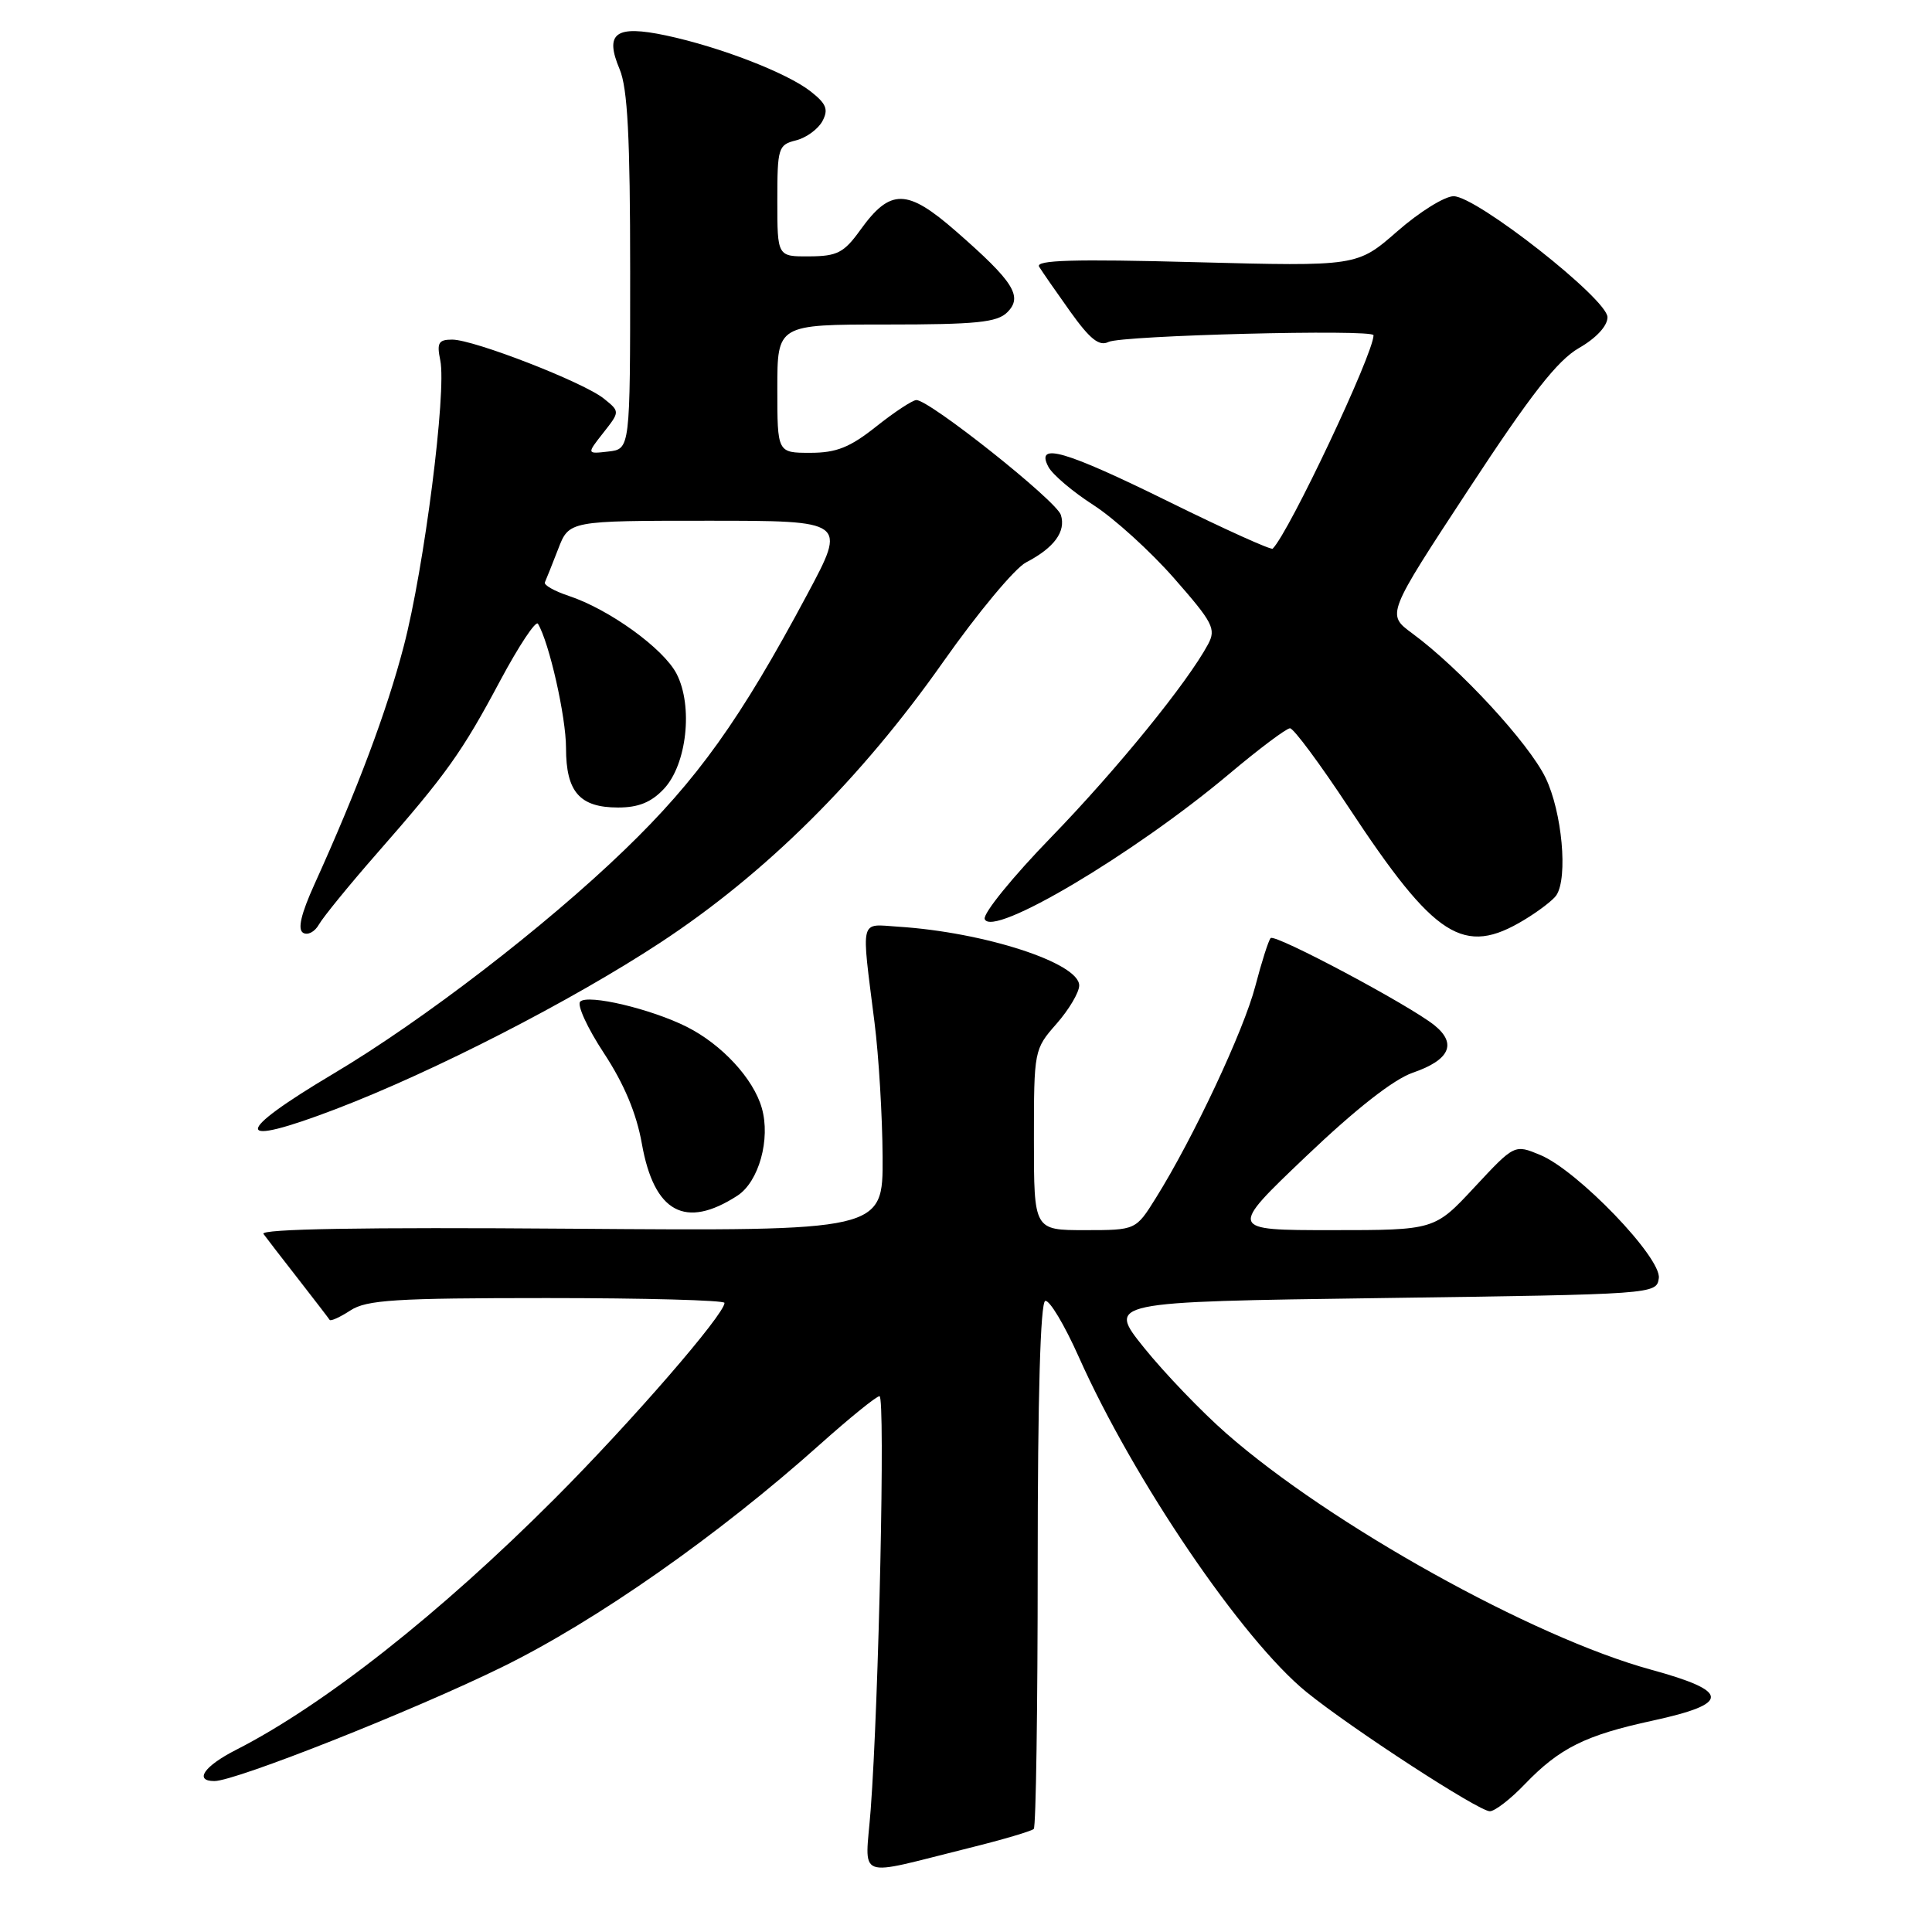 <?xml version="1.0" encoding="UTF-8" standalone="no"?>
<!DOCTYPE svg PUBLIC "-//W3C//DTD SVG 1.1//EN" "http://www.w3.org/Graphics/SVG/1.1/DTD/svg11.dtd" >
<svg xmlns="http://www.w3.org/2000/svg" xmlns:xlink="http://www.w3.org/1999/xlink" version="1.1" viewBox="0 0 256 256">
 <g >
 <path fill="currentColor"
d=" M 128.48 244.85 C 132.88 243.76 136.70 242.63 136.98 242.34 C 137.27 242.06 137.50 226.26 137.50 207.25 C 137.50 185.07 137.86 172.57 138.50 172.38 C 139.05 172.21 141.05 175.55 142.94 179.79 C 150.23 196.13 164.62 217.30 173.11 224.20 C 179.06 229.03 195.93 240.00 197.41 240.00 C 198.07 240.00 200.16 238.39 202.05 236.41 C 206.66 231.62 210.07 229.92 219.00 227.99 C 229.34 225.74 229.28 224.12 218.77 221.24 C 203.12 216.96 176.27 202.02 162.50 189.94 C 159.20 187.05 154.30 181.94 151.60 178.59 C 146.70 172.50 146.70 172.50 183.10 172.00 C 219.29 171.50 219.50 171.49 219.80 169.37 C 220.19 166.68 209.03 155.08 204.09 153.04 C 200.68 151.62 200.68 151.62 195.38 157.31 C 190.09 163.00 190.09 163.00 176.45 163.00 C 162.80 163.00 162.80 163.00 173.03 153.25 C 179.65 146.94 184.65 143.02 187.20 142.14 C 192.09 140.46 193.08 138.30 190.09 135.87 C 186.80 133.21 168.96 123.71 168.37 124.30 C 168.09 124.58 167.18 127.44 166.34 130.65 C 164.82 136.52 158.11 150.82 153.15 158.75 C 150.50 163.00 150.50 163.00 143.75 163.00 C 137.00 163.00 137.00 163.00 137.00 151.03 C 137.00 139.17 137.02 139.04 140.00 135.65 C 141.65 133.77 143.00 131.49 143.00 130.58 C 143.00 127.60 130.45 123.52 119.00 122.79 C 113.85 122.46 114.11 121.40 115.88 135.50 C 116.44 139.90 116.92 147.91 116.95 153.31 C 117.00 163.12 117.00 163.12 75.58 162.81 C 48.10 162.60 34.42 162.84 34.91 163.50 C 35.31 164.05 37.39 166.75 39.54 169.50 C 41.68 172.25 43.54 174.67 43.68 174.89 C 43.82 175.10 45.06 174.53 46.43 173.64 C 48.57 172.24 52.36 172.00 72.46 172.00 C 85.41 172.00 96.00 172.29 96.00 172.64 C 96.00 174.17 83.67 188.39 73.53 198.55 C 58.31 213.80 42.88 225.96 31.25 231.88 C 27.05 234.02 25.68 236.00 28.41 236.00 C 31.21 236.00 54.77 226.67 66.52 220.90 C 78.97 214.80 95.16 203.46 108.65 191.39 C 112.58 187.88 116.13 185.00 116.54 185.00 C 117.32 185.00 116.45 225.48 115.37 239.80 C 114.65 249.30 113.04 248.68 128.48 244.85 Z  M 97.70 158.44 C 100.55 156.60 102.13 150.93 100.94 146.81 C 99.83 142.92 95.64 138.39 91.00 136.06 C 86.29 133.69 77.90 131.70 76.88 132.72 C 76.43 133.17 77.85 136.25 80.03 139.56 C 82.70 143.63 84.34 147.53 85.05 151.55 C 86.67 160.66 90.79 162.91 97.70 158.44 Z  M 44.52 146.95 C 57.47 142.00 75.72 132.64 87.50 124.90 C 101.46 115.73 114.06 103.22 124.98 87.70 C 129.54 81.22 134.48 75.28 135.96 74.52 C 139.68 72.59 141.27 70.43 140.57 68.23 C 139.98 66.35 123.16 52.99 121.42 53.01 C 120.92 53.02 118.52 54.59 116.11 56.51 C 112.61 59.29 110.83 60.00 107.36 60.00 C 103.00 60.00 103.00 60.00 103.00 51.50 C 103.00 43.00 103.00 43.00 117.43 43.00 C 129.38 43.00 132.13 42.72 133.47 41.38 C 135.57 39.29 134.33 37.33 126.68 30.65 C 120.18 24.97 117.98 24.94 114.00 30.47 C 111.83 33.49 110.94 33.95 107.25 33.97 C 103.00 34.00 103.00 34.00 103.00 26.61 C 103.00 19.58 103.12 19.19 105.47 18.60 C 106.83 18.26 108.40 17.11 108.97 16.06 C 109.80 14.50 109.51 13.76 107.41 12.11 C 104.29 9.66 95.40 6.22 88.26 4.70 C 81.55 3.28 80.07 4.36 82.11 9.19 C 83.16 11.71 83.50 18.15 83.50 36.00 C 83.50 59.50 83.50 59.50 80.61 59.83 C 77.73 60.16 77.73 60.16 79.94 57.35 C 82.15 54.54 82.15 54.54 80.03 52.83 C 77.38 50.67 62.79 45.00 59.92 45.00 C 58.10 45.00 57.86 45.43 58.34 47.75 C 59.19 51.89 56.21 75.28 53.50 85.62 C 51.24 94.29 47.37 104.58 41.65 117.21 C 39.89 121.10 39.41 123.14 40.16 123.60 C 40.77 123.97 41.71 123.48 42.26 122.50 C 42.81 121.53 46.25 117.30 49.92 113.11 C 59.18 102.55 61.21 99.70 66.30 90.15 C 68.76 85.56 70.99 82.19 71.28 82.65 C 72.77 85.12 75.00 94.97 75.00 99.11 C 75.00 104.93 76.81 107.00 81.90 107.00 C 84.60 107.00 86.30 106.31 87.97 104.53 C 91.01 101.30 91.86 93.56 89.65 89.28 C 87.91 85.92 80.70 80.72 75.34 78.95 C 73.45 78.32 72.03 77.52 72.20 77.16 C 72.37 76.79 73.16 74.81 73.96 72.75 C 75.40 69.00 75.40 69.00 93.79 69.00 C 112.18 69.00 112.18 69.00 106.99 78.71 C 98.10 95.35 92.41 103.31 82.74 112.63 C 72.27 122.74 56.02 135.23 44.23 142.24 C 30.73 150.27 30.84 152.18 44.52 146.95 Z  M 202.00 121.87 C 203.93 120.70 205.83 119.24 206.23 118.62 C 207.78 116.26 206.98 107.59 204.80 103.07 C 202.58 98.47 193.41 88.54 187.11 83.91 C 183.72 81.41 183.72 81.41 194.59 64.85 C 202.86 52.24 206.36 47.76 209.23 46.11 C 211.51 44.80 213.00 43.19 213.00 42.03 C 213.00 39.64 195.65 26.00 192.61 26.00 C 191.43 26.00 188.07 28.09 185.15 30.65 C 179.83 35.30 179.83 35.30 158.41 34.74 C 142.27 34.31 137.16 34.46 137.69 35.34 C 138.08 35.98 139.94 38.66 141.83 41.31 C 144.44 44.96 145.66 45.92 146.88 45.31 C 148.64 44.44 182.00 43.59 182.00 44.42 C 182.00 46.86 170.83 70.51 168.64 72.70 C 168.43 72.91 162.29 70.13 155.00 66.54 C 141.07 59.67 137.14 58.53 138.93 61.88 C 139.49 62.91 142.17 65.18 144.90 66.93 C 147.63 68.69 152.43 73.04 155.57 76.62 C 160.73 82.50 161.16 83.33 160.08 85.36 C 157.36 90.43 148.04 101.90 139.31 110.91 C 134.19 116.18 130.22 121.07 130.48 121.78 C 131.43 124.33 150.16 113.22 162.79 102.62 C 166.79 99.25 170.46 96.50 170.93 96.50 C 171.41 96.50 174.91 101.22 178.72 107.00 C 190.16 124.35 193.94 126.76 202.00 121.87 Z "/>
</g>
</svg>
